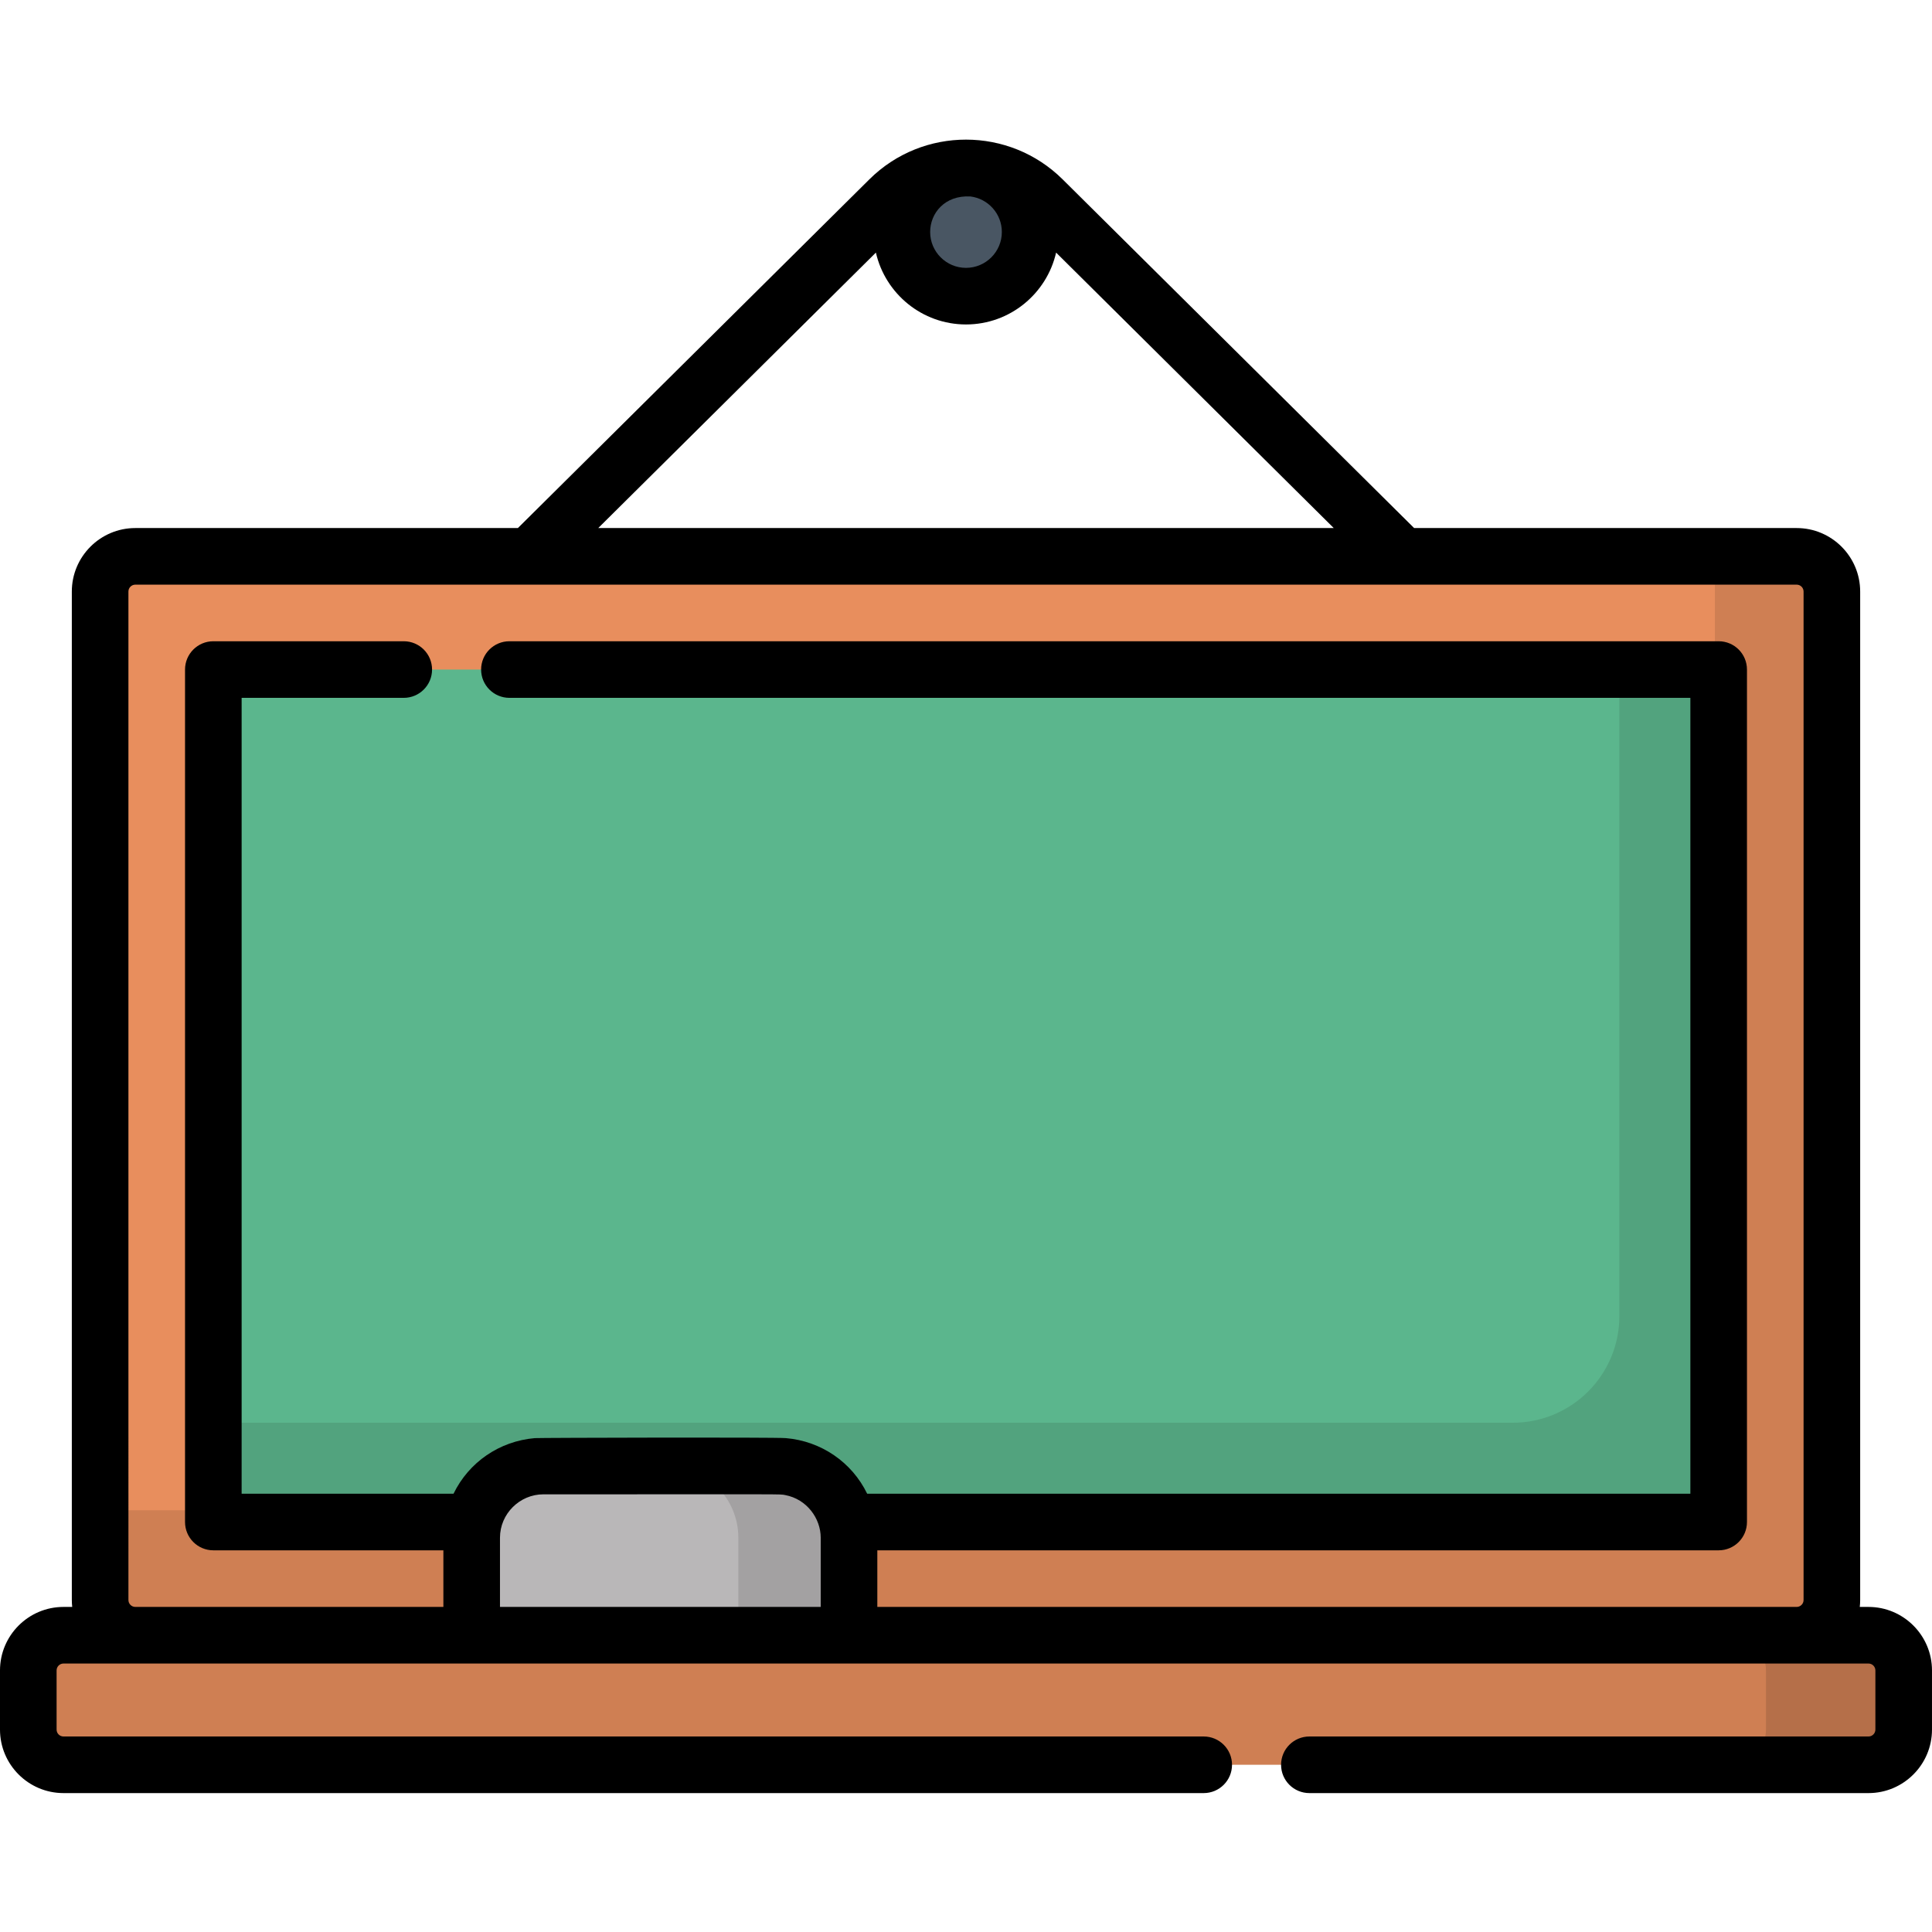 <svg height="512pt" viewBox="0 -37 512 512" width="512pt" xmlns="http://www.w3.org/2000/svg"><path d="m495.172 430.688h-478.344c-5.152 0-9.328-4.18-9.328-9.332v-15.672c0-5.152 4.176-9.332 9.328-9.332h478.344c5.152 0 9.328 4.18 9.328 9.332v15.672c0 5.152-4.176 9.332-9.328 9.332zm0 0" fill="#cf7f53"/><path d="m495.172 396.352h-36.5c5.152 0 9.328 4.18 9.328 9.332v15.672c0 5.156-4.176 9.332-9.328 9.332h36.5c5.152 0 9.328-4.176 9.328-9.332v-15.672c0-5.152-4.176-9.332-9.328-9.332zm0 0" fill="#b56f49"/><path d="m476.133 396.352h-440.266c-5.152 0-9.332-4.176-9.332-9.328v-267.258c0-5.152 4.18-9.328 9.332-9.328h440.266c5.152 0 9.332 4.176 9.332 9.328v267.258c0 5.152-4.18 9.328-9.332 9.328zm0 0" fill="#e88e5d"/><path d="m476.133 110.438h-21.668v243.469c0 5.152-4.18 9.328-9.332 9.328h-418.598v23.789c0 5.152 4.18 9.328 9.332 9.328h440.266c5.152 0 9.332-4.176 9.332-9.328v-267.258c0-5.152-4.18-9.328-9.332-9.328zm0 0" fill="#cf7f53"/><path d="m56.535 140.438h398.93v225.914h-398.93zm0 0" fill="#5bb68d"/><path d="m429.148 140.438v171.352c0 15.602-12.648 28.25-28.25 28.25h-344.363v26.312h398.93v-225.914zm0 0" fill="#52a37e"/><path d="m225 396.352h-100v-25.84c0-10.492 8.508-19 19-19h62c10.492 0 19 8.508 19 19zm0 0" fill="#b9b7b8"/><path d="m206 351.512h-29.332c10.492 0 19 8.508 19 19v25.84h29.332v-25.84c0-10.492-8.508-19-19-19zm0 0" fill="#a3a1a2"/><path d="m273 24.484c0 9.387-7.609 17-17 17s-17-7.613-17-17c0-9.391 7.609-17 17-17s17 7.609 17 17zm0 0" fill="#495663"/><path d="m495.172 388.852h-2.312c.066-.602.105-1.211.105-1.828v-267.258c0-9.277-7.551-16.828-16.832-16.828h-101.375l-93.145-92.402c-14.109-14-37.023-14.094-51.227 0l-93.141 92.402h-101.379c-9.281 0-16.832 7.551-16.832 16.828v267.258c0 .617.039 1.227.105 1.828h-2.312c-9.277 0-16.828 7.551-16.828 16.832v15.672c0 9.281 7.551 16.832 16.828 16.832h302.172c4.141 0 7.5-3.359 7.5-7.5s-3.359-7.5-7.5-7.5h-302.172c-1.008 0-1.828-.82-1.828-1.832v-15.672c0-1.008.82-1.832 1.828-1.832h478.344c1.008 0 1.828.824 1.828 1.832v15.672c0 1.012-.82 1.832-1.828 1.832h-148.172c-4.141 0-7.5 3.359-7.5 7.5s3.359 7.5 7.5 7.5h148.172c9.277 0 16.828-7.551 16.828-16.832v-15.672c0-9.281-7.551-16.832-16.828-16.832zm-362.672-18.34c0-6.348 5.242-11.5 11.5-11.5 66.062.023 62.398-.113 64.09.199 5.758 1.086 9.41 6.215 9.41 11.301v18.34h-85zm133-346.027c0 5.238-4.262 9.5-9.5 9.5s-9.5-4.262-9.5-9.5c0-4.922 3.797-9.793 10.672-9.422 4.688.582 8.328 4.578 8.328 9.422zm-33.379 5.457c2.488 10.891 12.246 19.043 23.879 19.043s21.391-8.152 23.879-19.043l73.578 72.996h-194.914zm-198.086 89.824c0-1.008.824-1.828 1.832-1.828h440.27c1.008 0 1.828.82 1.828 1.828v267.258c0 1.008-.82 1.828-1.828 1.828h-243.637v-15h222.965c4.141 0 7.5-3.355 7.5-7.5v-225.914c0-4.145-3.359-7.5-7.5-7.5h-320.465c-4.141 0-7.5 3.355-7.5 7.5 0 4.141 3.359 7.5 7.5 7.5h312.965v210.914h-218.156c-4.051-8.359-12.195-13.938-21.543-14.734-3.09-.262-65.418-.094-66.535 0-9.371.801-17.492 6.387-21.539 14.734h-56.156v-210.914h42.965c4.141 0 7.5-3.359 7.5-7.5 0-4.145-3.359-7.5-7.5-7.5h-50.465c-4.141 0-7.5 3.355-7.5 7.5v225.914c0 4.145 3.359 7.5 7.5 7.5h60.965v15h-81.633c-1.012 0-1.832-.82-1.832-1.828zm0 0"/></svg>